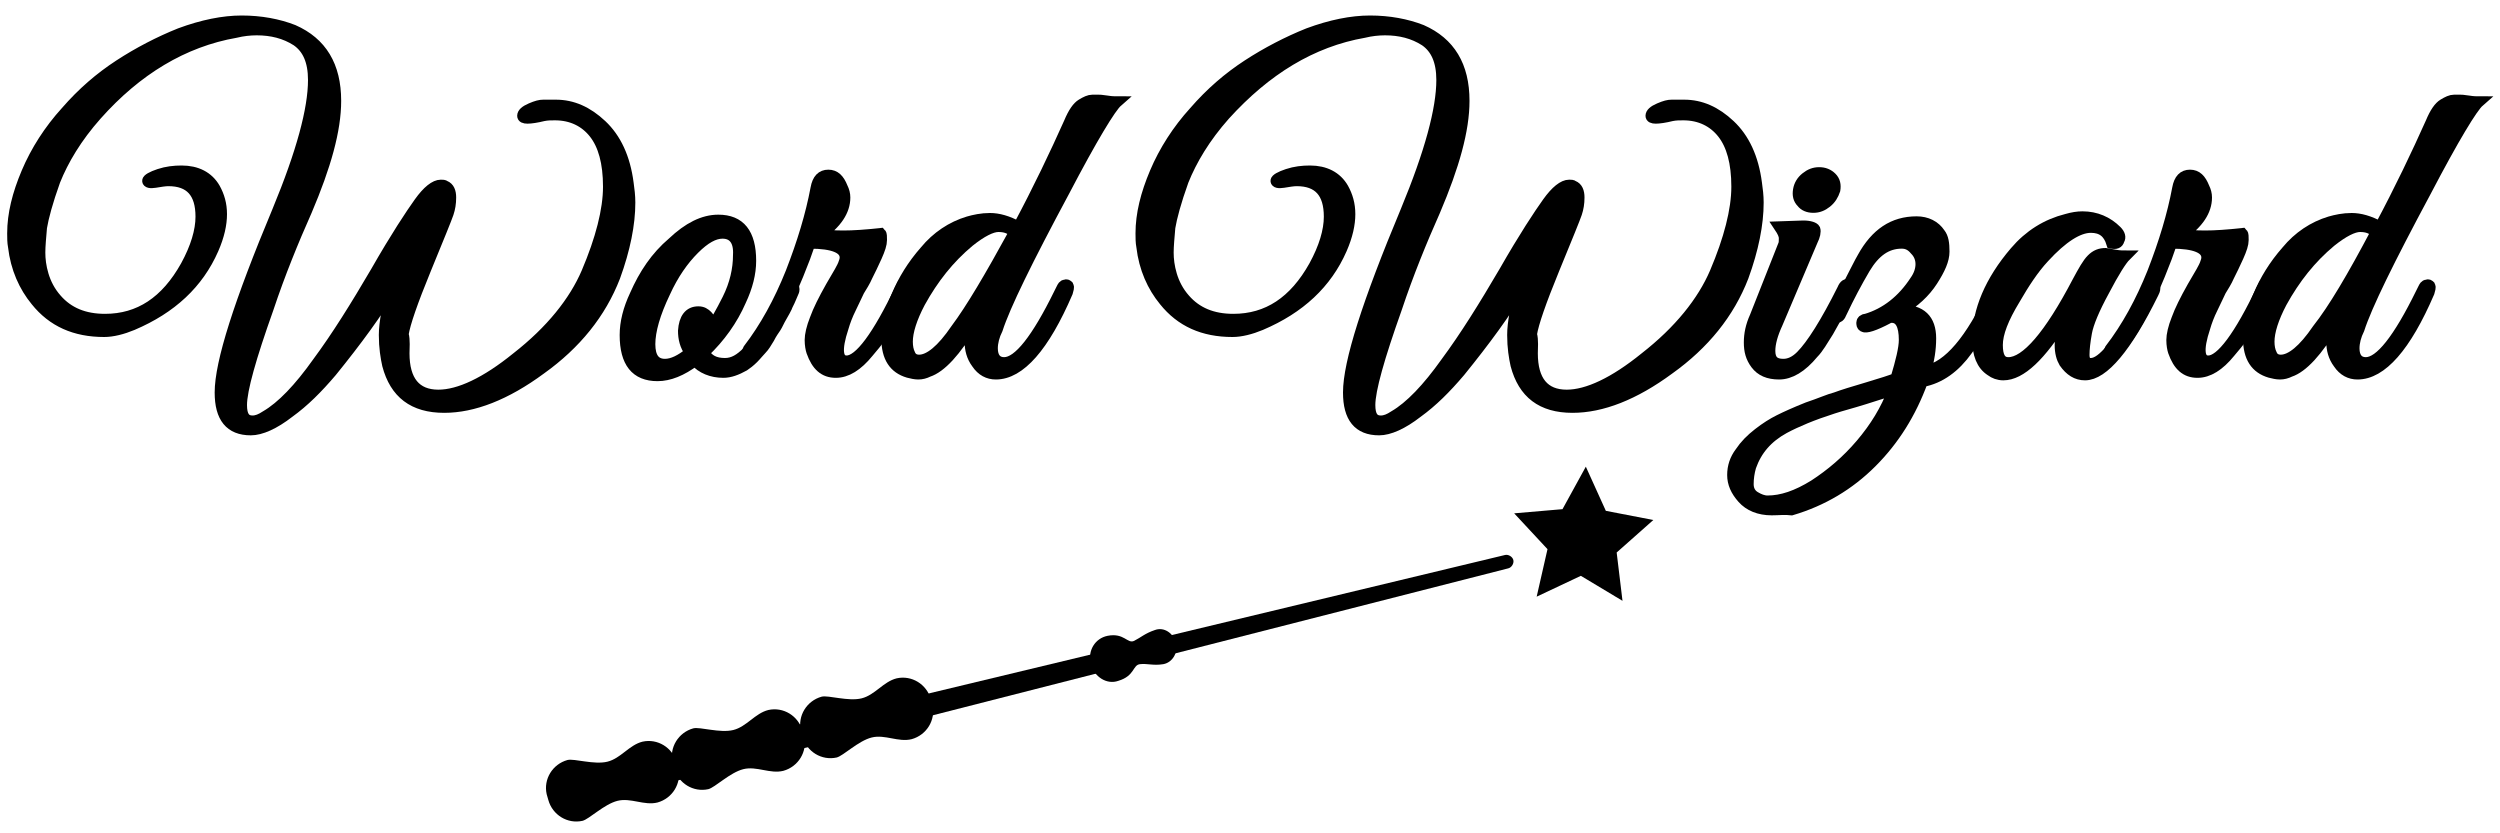 <?xml version="1.0" encoding="utf-8"?>
<!-- Generator: Adobe Illustrator 24.1.0, SVG Export Plug-In . SVG Version: 6.00 Build 0)  -->
<svg version="1.1" id="Layer_1" xmlns="http://www.w3.org/2000/svg" xmlns:xlink="http://www.w3.org/1999/xlink" x="0px" y="0px"
	 viewBox="0 0 300 100" style="enable-background:new 0 0 300 100;" xml:space="preserve">
<style type="text/css">
	.st0{stroke:#000000;stroke-width:1.28;stroke-miterlimit:10;}
</style>
<g>
	<path class="st0" d="M48.5,42.4c0,3.3,1.4,5,4.1,5c2.5,0,5.7-1.5,9.4-4.5c4.1-3.2,6.9-6.7,8.4-10.2c1.7-4,2.6-7.5,2.6-10.3
		c0-2.9-0.6-5-1.7-6.4c-1.1-1.4-2.7-2.2-4.7-2.2c-0.5,0-0.9,0-1.4,0.1c-0.8,0.2-1.5,0.3-1.9,0.3c-0.4,0-0.6-0.1-0.6-0.3
		c0-0.3,0.3-0.6,1-0.9c0.7-0.3,1.1-0.4,1.5-0.4c0.3,0,0.6,0,0.8,0c0.2,0,0.5,0,0.7,0c2,0,3.8,0.8,5.5,2.4c1.7,1.6,2.8,3.9,3.2,7
		c0.1,0.7,0.2,1.5,0.2,2.3c0,2.6-0.6,5.6-1.8,8.9c-1.7,4.4-4.7,8.1-8.9,11.1c-4.2,3.1-8.1,4.6-11.6,4.6c-3.7,0-5.9-1.7-6.8-5.1
		c-0.2-0.9-0.4-2.1-0.4-3.6c0-1.5,0.4-3.5,1.1-5.9c-1.9,3.2-4.4,6.6-7.4,10.3c-1.7,2-3.3,3.6-5.1,4.9c-1.8,1.4-3.4,2.1-4.6,2.1
		c-2.5,0-3.7-1.5-3.7-4.5c0-3.6,2.3-10.8,6.9-21.8c2.9-7,4.3-12.2,4.3-15.7c0-2.3-0.7-3.8-2-4.7c-1.4-0.9-3-1.3-4.8-1.3
		c-0.8,0-1.7,0.1-2.5,0.3C22,5,16.4,8.4,11.6,13.8c-2.4,2.7-4,5.4-5,7.9c-0.9,2.5-1.4,4.4-1.6,5.6c-0.1,1.2-0.2,2.2-0.2,3
		c0,0.8,0.1,1.7,0.4,2.7c0.3,1,0.8,2,1.6,2.9c1.4,1.6,3.3,2.4,5.8,2.4c4.1,0,7.3-2.1,9.7-6.4c1.2-2.2,1.8-4.2,1.8-5.9
		c0-2.9-1.3-4.3-3.9-4.3c-0.4,0-1,0.1-1.6,0.2c-0.6,0.1-0.9,0-0.9-0.2c0-0.2,0.5-0.5,1.4-0.8c0.9-0.3,1.8-0.4,2.7-0.4
		c1.8,0,3.2,0.7,4,2.1c0.5,0.9,0.8,1.9,0.8,3.1c0,1.2-0.3,2.6-1,4.2c-1.8,4.1-5,7.1-9.7,9.1c-1.2,0.5-2.4,0.8-3.4,0.8
		c-3.5,0-6.2-1.2-8.2-3.7c-1.4-1.7-2.4-3.9-2.7-6.5c-0.1-0.5-0.1-1.1-0.1-1.6c0-2.3,0.6-4.7,1.7-7.3c1.1-2.6,2.7-5.1,4.7-7.3
		c2-2.3,4.1-4.1,6.4-5.6c2.3-1.5,4.8-2.8,7.3-3.8c2.7-1,5.2-1.5,7.4-1.5c2.3,0,4.4,0.4,6.2,1.1c3.4,1.5,5.1,4.3,5.1,8.5
		c0,3.5-1.2,7.8-3.5,13.2c-1.6,3.6-3.2,7.5-4.6,11.7c-2.1,5.9-3.2,9.8-3.2,11.6c0,1.3,0.4,1.9,1.3,1.9c0.5,0,1-0.2,1.6-0.6
		c1.9-1.1,4-3.3,6.2-6.4c2.3-3.1,4.6-6.8,7-10.9c2.4-4.2,4.2-6.9,5.2-8.3c1-1.4,1.9-2.1,2.6-2.1c0.2,0,0.4,0,0.5,0.1
		c0.5,0.2,0.7,0.7,0.7,1.4c0,0.7-0.1,1.3-0.3,1.9c-0.2,0.6-1.1,2.8-2.7,6.7c-1.6,3.9-2.5,6.5-2.7,7.8C48.6,40.8,48.5,41.8,48.5,42.4
		z"/>
	<path class="st0" d="M86.2,26.4c2.6,0,3.9,1.6,3.9,4.9c0,1.5-0.4,3.1-1.2,4.8c-1,2.3-2.5,4.4-4.4,6.2c0.5,0.9,1.3,1.3,2.5,1.3
		c1,0,1.8-0.5,2.7-1.4c1.1-1.1,1.8-2.1,2.3-2.9c0.5-0.8,0.8-1.4,1-1.8c0.2-0.4,0.5-0.9,0.8-1.7c0.3-0.7,0.5-1.2,0.6-1.3
		c0.1-0.2,0.2-0.2,0.4-0.2c0.4,0,0.5,0.1,0.5,0.4c0,0.1,0,0.2-0.1,0.4l-0.3,0.7c-0.2,0.5-0.4,0.8-0.5,1.1c-0.1,0.2-0.3,0.6-0.6,1.1
		c-0.3,0.5-0.5,1-0.7,1.3c-0.2,0.3-0.5,0.7-0.8,1.3c-0.3,0.5-0.6,1-0.9,1.3c-0.3,0.3-0.6,0.7-1,1.1c-0.4,0.4-0.8,0.7-1.1,0.9
		c-0.9,0.5-1.7,0.8-2.5,0.8c-1.4,0-2.6-0.5-3.4-1.4c-1.6,1.2-3.1,1.8-4.5,1.8c-2.6,0-3.9-1.6-3.9-4.9c0-1.5,0.4-3.1,1.2-4.8
		c1.1-2.5,2.5-4.6,4.5-6.3C82.6,27.3,84.4,26.4,86.2,26.4z M86.7,28c-1,0-2.1,0.6-3.4,1.9c-1.3,1.3-2.5,3-3.5,5.2
		c-1.2,2.5-1.8,4.6-1.8,6.2c0,1.6,0.6,2.4,1.8,2.4c0.9,0,1.9-0.5,3-1.4c-0.6-0.8-0.8-1.7-0.8-2.6c0.1-1.5,0.7-2.3,1.8-2.3
		c0.5,0,0.8,0.2,1.1,0.5c0.3,0.3,0.4,0.6,0.4,0.9c0,0.3,0,0.5-0.1,0.8c0.6-0.9,1.3-2.1,2.1-3.7c0.9-1.8,1.3-3.6,1.3-5.3
		C88.7,28.9,88,28,86.7,28z"/>
	<path class="st0" d="M101.4,23.7c0,1.6-1,3.1-3,4.5c0.7,0,1.6,0.1,2.8,0.1s2.7-0.1,4.5-0.3c0.1,0.1,0.1,0.4,0.1,0.8
		c0,0.5-0.2,1.1-0.6,2c-0.4,0.9-0.8,1.7-1.1,2.3c-0.3,0.7-0.7,1.3-1,1.8c-0.3,0.6-0.6,1.3-1,2.1c-0.4,0.8-0.7,1.6-0.9,2.3
		c-0.9,2.7-0.7,4,0.4,4c1.5,0,3.7-2.9,6.5-8.8c0.2-0.5,0.4-0.6,0.6-0.5c0.2,0.1,0.2,0.2,0.2,0.4s-0.2,0.7-0.7,1.6
		c-0.5,0.9-1,1.9-1.5,2.9c-0.5,1-1.4,2.1-2.5,3.4c-1.3,1.6-2.6,2.4-3.9,2.4c-1.4,0-2.3-0.8-2.9-2.5c-0.1-0.3-0.2-0.8-0.2-1.4
		c0-0.6,0.2-1.5,0.6-2.5c0.4-1.1,1-2.3,1.9-3.9c0.9-1.5,1.4-2.4,1.5-2.7c0.1-0.3,0.2-0.5,0.2-0.8c0-1.1-1.4-1.7-4.2-1.7l-0.6,1.7
		c-2.2,5.8-4.3,9.7-6.4,11.7c-0.4,0.3-0.5,0.2-0.5-0.3c0-0.1,0-0.2,0.1-0.4c2-2.6,3.7-5.7,5.1-9.2c1.4-3.6,2.4-6.9,3-10.1
		c0.2-1.1,0.7-1.6,1.5-1.6c0.8,0,1.3,0.5,1.7,1.5C101.3,22.9,101.4,23.3,101.4,23.7z"/>
	<path class="st0" d="M119.1,41.8c0,1.1,0.5,1.7,1.4,1.7c1.7,0,3.9-2.8,6.6-8.3c0.1-0.2,0.2-0.4,0.3-0.6c0.1-0.2,0.2-0.4,0.4-0.4
		c0.2-0.1,0.3,0,0.4,0.1c0.1,0.2,0,0.4-0.1,0.8c-2.8,6.5-5.7,9.8-8.6,9.8c-0.9,0-1.7-0.4-2.3-1.3c-0.6-0.8-0.8-1.7-0.8-2.5
		c0-0.8,0.1-1.6,0.3-2.3c-2,3.4-3.8,5.3-5.3,5.8c-0.4,0.2-0.8,0.3-1.2,0.3c-0.4,0-0.8-0.1-1.2-0.2c-1.7-0.5-2.6-1.8-2.6-4.1
		c0-1.5,0.4-3.3,1.2-5.1c0.8-1.9,1.9-3.7,3.4-5.4c1.4-1.7,3.2-2.9,5.2-3.5c0.7-0.2,1.6-0.4,2.6-0.4c1,0,2.1,0.3,3.4,1
		c2.4-4.5,4.4-8.7,6.1-12.5c0.5-1.2,1-1.9,1.5-2.2c0.5-0.3,0.9-0.5,1.3-0.5c0.4,0,0.7,0,0.7,0c0.1,0,0.4,0,1,0.1
		c0.6,0.1,1,0.1,1.3,0.1c-0.8,0.7-3,4.3-6.4,10.8c-4.4,8.2-7.1,13.7-8,16.5C119.3,40.3,119.1,41.1,119.1,41.8z M121.7,27.9
		c-0.5-0.5-1.1-0.7-1.9-0.7c-0.8,0-2,0.6-3.5,1.8c-2.4,2-4.3,4.4-5.9,7.3c-1,1.9-1.5,3.5-1.5,4.7c0,0.6,0.1,1.1,0.3,1.5
		c0.2,0.5,0.6,0.7,1.1,0.7c1.2,0,2.7-1.2,4.4-3.7C116.5,37.1,118.8,33.2,121.7,27.9z"/>
	<path class="st0" d="M183.9,42.4c0,3.3,1.4,5,4.1,5c2.5,0,5.7-1.5,9.4-4.5c4.1-3.2,6.9-6.7,8.4-10.2c1.7-4,2.6-7.5,2.6-10.3
		c0-2.9-0.6-5-1.7-6.4c-1.1-1.4-2.7-2.2-4.7-2.2c-0.5,0-0.9,0-1.4,0.1c-0.8,0.2-1.5,0.3-1.9,0.3c-0.4,0-0.6-0.1-0.6-0.3
		c0-0.3,0.3-0.6,1-0.9c0.7-0.3,1.1-0.4,1.5-0.4c0.3,0,0.6,0,0.8,0c0.2,0,0.5,0,0.7,0c2,0,3.8,0.8,5.5,2.4c1.7,1.6,2.8,3.9,3.2,7
		c0.1,0.7,0.2,1.5,0.2,2.3c0,2.6-0.6,5.6-1.8,8.9c-1.7,4.4-4.7,8.1-8.9,11.1c-4.2,3.1-8.1,4.6-11.6,4.6c-3.7,0-5.9-1.7-6.8-5.1
		c-0.2-0.9-0.4-2.1-0.4-3.6c0-1.5,0.4-3.5,1.1-5.9c-1.9,3.2-4.4,6.6-7.4,10.3c-1.7,2-3.3,3.6-5.1,4.9c-1.8,1.4-3.4,2.1-4.6,2.1
		c-2.5,0-3.7-1.5-3.7-4.5c0-3.6,2.3-10.8,6.9-21.8c2.9-7,4.3-12.2,4.3-15.7c0-2.3-0.7-3.8-2-4.7c-1.4-0.9-3-1.3-4.8-1.3
		c-0.8,0-1.7,0.1-2.5,0.3C157.4,5,151.9,8.4,147,13.8c-2.4,2.7-4,5.4-5,7.9c-0.9,2.5-1.4,4.4-1.6,5.6c-0.1,1.2-0.2,2.2-0.2,3
		c0,0.8,0.1,1.7,0.4,2.7c0.3,1,0.8,2,1.6,2.9c1.4,1.6,3.3,2.4,5.8,2.4c4.1,0,7.3-2.1,9.7-6.4c1.2-2.2,1.8-4.2,1.8-5.9
		c0-2.9-1.3-4.3-3.9-4.3c-0.4,0-1,0.1-1.6,0.2c-0.6,0.1-0.9,0-0.9-0.2c0-0.2,0.5-0.5,1.4-0.8c0.9-0.3,1.8-0.4,2.7-0.4
		c1.8,0,3.2,0.7,4,2.1c0.5,0.9,0.8,1.9,0.8,3.1c0,1.2-0.3,2.6-1,4.2c-1.8,4.1-5,7.1-9.7,9.1c-1.2,0.5-2.4,0.8-3.4,0.8
		c-3.5,0-6.2-1.2-8.2-3.7c-1.4-1.7-2.4-3.9-2.7-6.5c-0.1-0.5-0.1-1.1-0.1-1.6c0-2.3,0.6-4.7,1.7-7.3c1.1-2.6,2.7-5.1,4.7-7.3
		c2-2.3,4.1-4.1,6.4-5.6c2.3-1.5,4.8-2.8,7.3-3.8c2.7-1,5.2-1.5,7.4-1.5c2.3,0,4.4,0.4,6.2,1.1c3.4,1.5,5.1,4.3,5.1,8.5
		c0,3.5-1.2,7.8-3.5,13.2c-1.6,3.6-3.2,7.5-4.6,11.7c-2.1,5.9-3.2,9.8-3.2,11.6c0,1.3,0.4,1.9,1.3,1.9c0.5,0,1-0.2,1.6-0.6
		c1.9-1.1,4-3.3,6.2-6.4c2.3-3.1,4.6-6.8,7-10.9c2.4-4.2,4.2-6.9,5.2-8.3c1-1.4,1.9-2.1,2.6-2.1c0.2,0,0.4,0,0.5,0.1
		c0.5,0.2,0.7,0.7,0.7,1.4c0,0.7-0.1,1.3-0.3,1.9c-0.2,0.6-1.1,2.8-2.7,6.7c-1.6,3.9-2.5,6.5-2.7,7.8
		C184,40.8,183.9,41.8,183.9,42.4z"/>
	<path class="st0" d="M214,43.7c0.7,0,1.4-0.3,2.1-1c1.3-1.3,3-4,5-8c0.2-0.5,0.5-0.7,0.7-0.5c0.1,0.1,0.1,0.2,0.1,0.3
		c0,0.2-0.1,0.5-0.4,1.2c-0.3,0.6-0.5,1.2-0.8,1.7c-0.2,0.5-0.7,1.3-1.3,2.4c-0.7,1.1-1.2,2-1.8,2.6c-1.4,1.7-2.8,2.5-4.1,2.5
		c-1.3,0-2.2-0.4-2.8-1.2c-0.6-0.8-0.8-1.6-0.8-2.6c0-1,0.2-2,0.7-3.1l3.4-8.6c0.1-0.2,0.1-0.5,0.1-0.8c0-0.4-0.2-0.8-0.6-1.4
		l2.9-0.1c0.8,0,1.3,0.2,1.4,0.4c0.1,0.3,0,0.8-0.3,1.4l-4.2,9.9c-0.6,1.3-0.9,2.4-0.9,3.3C212.4,43.2,212.9,43.7,214,43.7z
		 M219.2,24.3c-0.5,0.4-1,0.6-1.6,0.6c-0.6,0-1.1-0.2-1.4-0.6c-0.4-0.4-0.5-0.9-0.4-1.5c0.1-0.6,0.4-1.1,0.9-1.5
		c0.5-0.4,1-0.6,1.6-0.6c0.6,0,1.1,0.2,1.5,0.6c0.4,0.4,0.5,0.9,0.4,1.5C220,23.4,219.7,23.9,219.2,24.3z"/>
	<path class="st0" d="M212.6,61.2c-1.5,0-2.7-0.5-3.5-1.4c-0.8-0.9-1.2-1.8-1.2-2.8s0.3-1.9,0.9-2.7c0.6-0.9,1.3-1.6,2.2-2.3
		c0.9-0.7,1.7-1.2,2.5-1.6c0.8-0.4,1.9-0.9,3.4-1.5c1.5-0.5,2.6-1,3.4-1.2c0.8-0.3,2.1-0.7,3.8-1.2c1.7-0.5,2.9-0.9,3.4-1.1
		c0.6-2,1-3.6,1-4.6c0-1.8-0.5-2.7-1.5-2.7c-0.1,0-0.3,0-0.4,0.1c-1.7,0.9-2.7,1.2-3,1c-0.2-0.1-0.2-0.3-0.2-0.5
		c0-0.2,0.2-0.4,0.5-0.4c2.4-0.7,4.4-2.3,5.9-4.6c0.5-0.7,0.7-1.4,0.7-2c0-0.6-0.2-1.2-0.7-1.7c-0.5-0.6-1-0.8-1.6-0.8
		c-1.8,0-3.2,1-4.4,3c-1,1.7-1.9,3.4-2.8,5.3c-0.2,0.5-0.4,0.7-0.7,0.5c-0.2-0.2-0.2-0.5,0.1-1.1c1.9-3.7,2.9-5.7,3.1-6
		c1.6-2.9,3.7-4.3,6.5-4.3c1.2,0,2.2,0.5,2.8,1.4c0.4,0.5,0.5,1.2,0.5,2.2c0,1-0.5,2.1-1.4,3.5c-0.9,1.4-2.2,2.6-3.8,3.5
		c0,0,0.1,0,0.1,0c2.3,0,3.5,1.1,3.5,3.4c0,1.3-0.2,2.6-0.6,3.9c2.7-0.5,5.4-3.7,8.1-9.5c0.1-0.3,0.3-0.5,0.5-0.5
		c0.2-0.1,0.4,0,0.4,0.3c0,0.4-0.5,1.4-1.4,3.1c-0.9,1.7-1.8,3-2.6,4.1c-1.5,2.1-3.3,3.4-5.4,3.8c-1.4,3.8-3.4,7-6.1,9.7
		c-2.7,2.7-5.9,4.6-9.6,5.7C214.2,61.1,213.4,61.2,212.6,61.2z M210.1,56c-0.2,0.7-0.3,1.4-0.3,2.1c0,0.7,0.3,1.2,0.8,1.5
		c0.5,0.3,1,0.5,1.5,0.5c1.7,0,3.5-0.6,5.6-1.9c2-1.3,3.9-2.9,5.6-4.9c1.7-2,3-4.1,3.9-6.5c-0.7,0.2-1.9,0.6-3.5,1.1
		c-1.6,0.5-2.8,0.8-3.7,1.1c-2.5,0.8-4.4,1.6-5.9,2.4C212.1,52.5,210.8,54,210.1,56z"/>
	<path class="st0" d="M252.5,34.9c-1.2,2.2-1.9,3.9-2.1,5c-0.2,1.1-0.3,2-0.3,2.7c0,0.7,0.3,1,0.8,1c0.7,0,1.5-0.6,2.5-1.8
		c1.4-1.8,2.9-4.1,4.3-7c0.1-0.3,0.3-0.5,0.5-0.5c0.3-0.1,0.4,0,0.4,0.3c0,0.2-0.1,0.4-0.2,0.6c-3.2,6.5-6,9.8-8.2,9.8
		c-1,0-1.8-0.5-2.5-1.5c-0.3-0.5-0.5-1.2-0.5-2.1c0-0.9,0.2-2,0.5-3.2c-2.8,4.5-5.2,6.8-7.3,6.8c-0.6,0-1.1-0.2-1.5-0.5
		c-1.1-0.7-1.6-2-1.6-3.8c0-3.4,1.5-7,4.5-10.5c1.7-2,3.8-3.3,6.2-3.9c0.7-0.2,1.3-0.3,1.9-0.3c1.6,0,3,0.6,4.1,1.7
		c0.4,0.4,0.5,0.8,0.3,1.1c-0.1,0.4-0.4,0.5-0.9,0.4c-0.4-1.3-1.2-1.9-2.5-1.9c-1.5,0-3.4,1.2-5.6,3.6c-1.3,1.4-2.4,3.1-3.5,5
		c-1.4,2.3-2.1,4.1-2.1,5.5s0.4,2.1,1.3,2.1c2.1,0,4.9-3.2,8.3-9.7c0.7-1.3,1.2-2.2,1.7-2.7c0.5-0.5,1-0.7,1.7-0.7
		c0.1,0,0.5,0.1,1.1,0.2c0.6,0.1,1,0.1,1.3,0.1C254.6,31.2,253.7,32.6,252.5,34.9z"/>
	<path class="st0" d="M264.8,23.7c0,1.6-1,3.1-3,4.5c0.7,0,1.6,0.1,2.8,0.1c1.2,0,2.7-0.1,4.5-0.3c0.1,0.1,0.1,0.4,0.1,0.8
		c0,0.5-0.2,1.1-0.6,2c-0.4,0.9-0.8,1.7-1.1,2.3c-0.3,0.7-0.7,1.3-1,1.8c-0.3,0.6-0.6,1.3-1,2.1c-0.4,0.8-0.7,1.6-0.9,2.3
		c-0.9,2.7-0.7,4,0.4,4c1.5,0,3.7-2.9,6.5-8.8c0.2-0.5,0.4-0.6,0.6-0.5c0.2,0.1,0.2,0.2,0.2,0.4s-0.2,0.7-0.7,1.6
		c-0.5,0.9-1,1.9-1.5,2.9c-0.5,1-1.4,2.1-2.5,3.4c-1.3,1.6-2.6,2.4-3.9,2.4c-1.4,0-2.3-0.8-2.9-2.5c-0.1-0.3-0.2-0.8-0.2-1.4
		c0-0.6,0.2-1.5,0.6-2.5c0.4-1.1,1-2.3,1.9-3.9c0.9-1.5,1.4-2.4,1.5-2.7c0.1-0.3,0.2-0.5,0.2-0.8c0-1.1-1.4-1.7-4.2-1.7l-0.6,1.7
		c-2.2,5.8-4.3,9.7-6.4,11.7c-0.4,0.3-0.5,0.2-0.5-0.3c0-0.1,0-0.2,0.1-0.4c2-2.6,3.7-5.7,5.1-9.2c1.4-3.6,2.4-6.9,3-10.1
		c0.2-1.1,0.7-1.6,1.5-1.6s1.3,0.5,1.7,1.5C264.7,22.9,264.8,23.3,264.8,23.7z"/>
	<path class="st0" d="M282.5,41.8c0,1.1,0.5,1.7,1.4,1.7c1.7,0,3.9-2.8,6.6-8.3c0.1-0.2,0.2-0.4,0.3-0.6c0.1-0.2,0.2-0.4,0.4-0.4
		c0.2-0.1,0.3,0,0.4,0.1c0.1,0.2,0,0.4-0.1,0.8c-2.8,6.5-5.7,9.8-8.6,9.8c-0.9,0-1.7-0.4-2.3-1.3c-0.6-0.8-0.8-1.7-0.8-2.5
		c0-0.8,0.1-1.6,0.3-2.3c-2,3.4-3.8,5.3-5.3,5.8c-0.4,0.2-0.8,0.3-1.2,0.3c-0.4,0-0.8-0.1-1.2-0.2c-1.7-0.5-2.6-1.8-2.6-4.1
		c0-1.5,0.4-3.3,1.2-5.1c0.8-1.9,1.9-3.7,3.4-5.4c1.4-1.7,3.2-2.9,5.2-3.5c0.7-0.2,1.6-0.4,2.6-0.4c1,0,2.1,0.3,3.4,1
		c2.4-4.5,4.4-8.7,6.1-12.5c0.5-1.2,1-1.9,1.5-2.2c0.5-0.3,0.9-0.5,1.3-0.5c0.4,0,0.7,0,0.7,0c0.1,0,0.4,0,1,0.1
		c0.6,0.1,1,0.1,1.3,0.1c-0.8,0.7-3,4.3-6.4,10.8c-4.4,8.2-7.1,13.7-8,16.5C282.7,40.3,282.5,41.1,282.5,41.8z M285.1,27.9
		c-0.5-0.5-1.1-0.7-1.9-0.7c-0.8,0-2,0.6-3.5,1.8c-2.4,2-4.3,4.4-5.9,7.3c-1,1.9-1.5,3.5-1.5,4.7c0,0.6,0.1,1.1,0.3,1.5
		c0.2,0.5,0.6,0.7,1.1,0.7c1.2,0,2.7-1.2,4.4-3.7C280,37.1,282.3,33.2,285.1,27.9z"/>
</g>
<g>
	<g>
		<path d="M96.3,88.4c0.5,1.8,2.3,2.9,4.1,2.5c0.8-0.2,2.6-2,4.2-2.4c1.6-0.4,3.2,0.6,4.8,0.2c1.8-0.5,2.9-2.3,2.5-4.1l-0.2-0.7
			c-0.5-1.8-2.3-2.9-4.1-2.5c-1.6,0.4-2.6,2-4.2,2.4c-1.6,0.4-4-0.4-4.8-0.2c-1.8,0.5-2.9,2.3-2.5,4.1L96.3,88.4z"/>
		<path d="M80.9,92.2c0.5,1.8,2.3,2.9,4.1,2.5c0.8-0.2,2.6-2,4.2-2.4c1.6-0.4,3.2,0.6,4.8,0.2c1.8-0.5,2.9-2.3,2.5-4.1l-0.2-0.7
			c-0.5-1.8-2.3-2.9-4.1-2.5c-1.6,0.4-2.6,2-4.2,2.4c-1.6,0.4-4-0.4-4.8-0.2c-1.8,0.5-2.9,2.3-2.5,4.1L80.9,92.2z"/>
		<path d="M65.8,96c0.5,1.8,2.3,2.9,4.1,2.5c0.8-0.2,2.6-2,4.2-2.4c1.6-0.4,3.2,0.6,4.8,0.2c1.8-0.5,2.9-2.3,2.5-4.1l-0.2-0.7
			c-0.5-1.8-2.3-2.9-4.1-2.5c-1.6,0.4-2.6,2-4.2,2.4c-1.6,0.4-4-0.4-4.8-0.2c-1.8,0.5-2.9,2.3-2.5,4.1L65.8,96z"/>
		<path d="M141.1,77.2c0.3,1.1-0.4,2.3-1.5,2.5c-1.2,0.2-1.9-0.1-2.8,0s-0.6,1.4-2.6,2c-1.4,0.5-2.9-0.5-3.3-2l0-0.1
			c-0.4-1.5,0.5-3,2-3.3c2-0.4,2.4,1,3.2,0.6s1.3-0.9,2.5-1.3c1.1-0.4,2.2,0.4,2.5,1.5L141.1,77.2z"/>
		<path d="M181,68.2c0.4-0.1,0.7-0.6,0.6-1c-0.1-0.4-0.6-0.7-1-0.6L67.8,93.7l0.8,3.2L181,68.2z"/>
	</g>
	<polygon points="189.7,69.1 184.4,71.6 185.7,65.9 181.7,61.6 187.5,61.1 190.3,56 192.7,61.3 198.4,62.4 194,66.3 194.7,72.1 	"/>
</g>
</svg>
